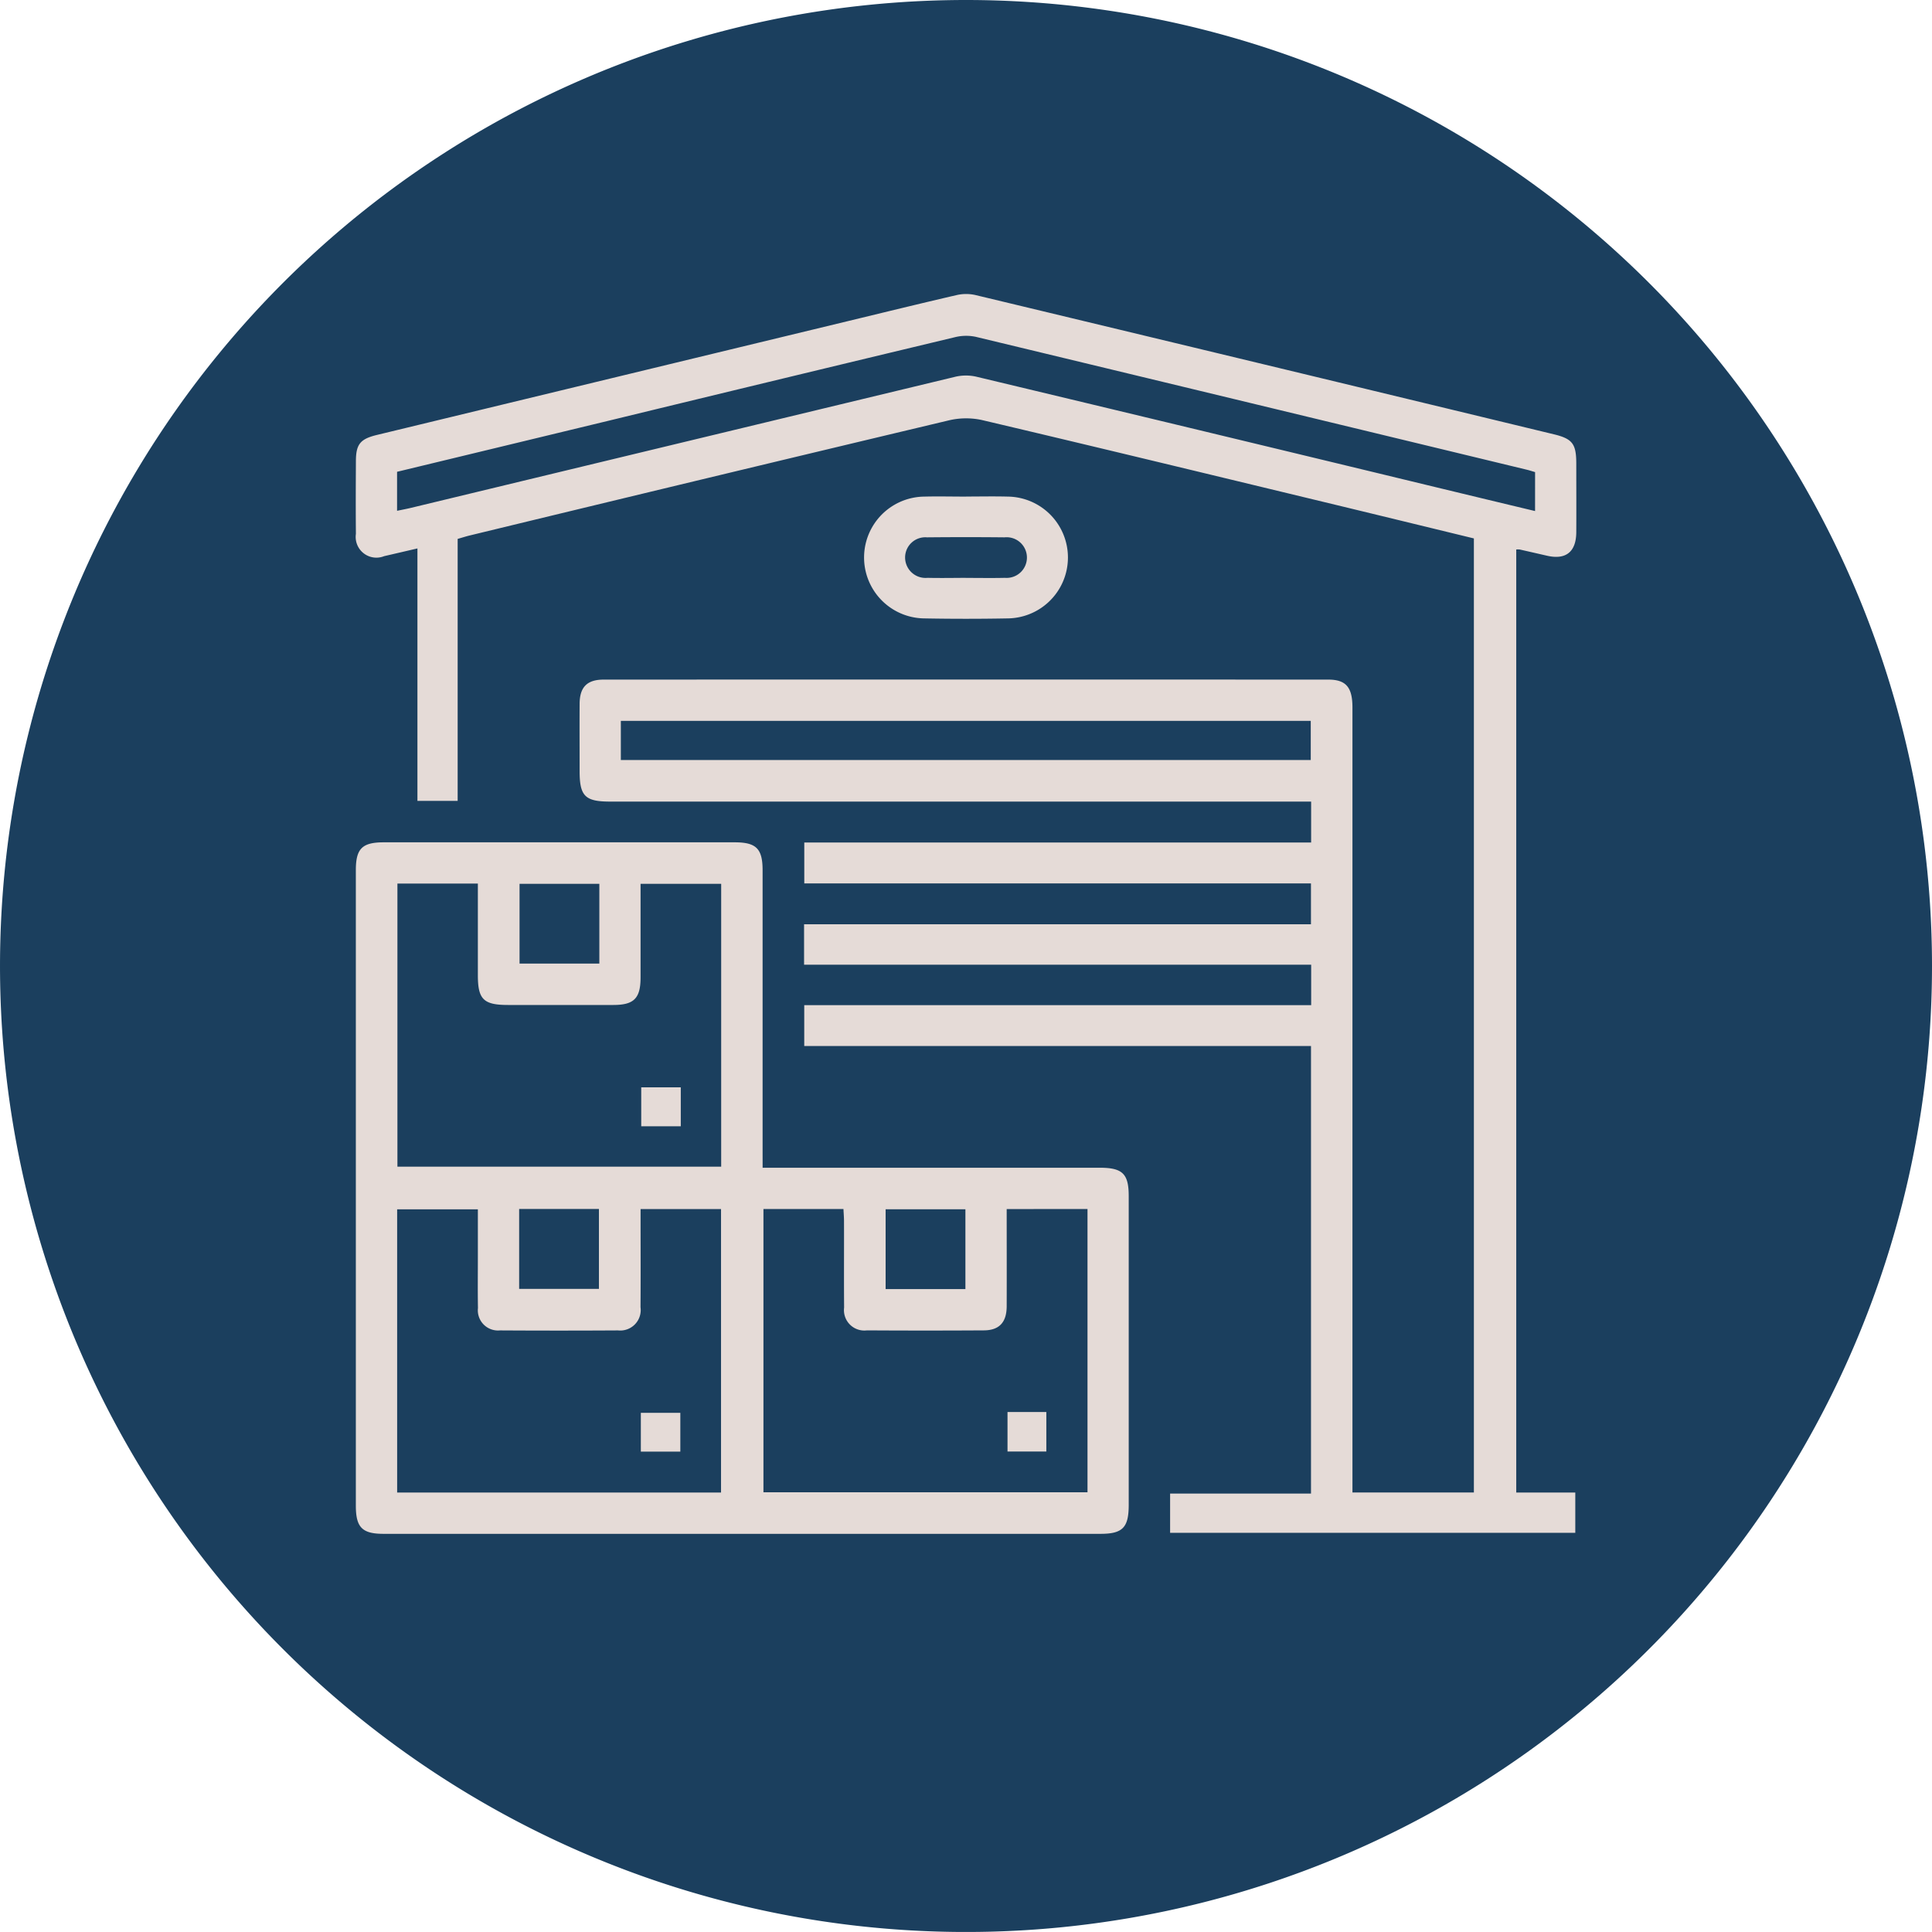 <svg xmlns="http://www.w3.org/2000/svg" xmlns:xlink="http://www.w3.org/1999/xlink" width="148.587" height="148.586" viewBox="0 0 148.587 148.586">
  <defs>
    <clipPath id="clip-path">
      <rect id="Rectángulo_325185" data-name="Rectángulo 325185" width="3.042" height="2.995" transform="translate(176.789 88.715)" fill="none"/>
    </clipPath>
    <clipPath id="clip-path-2">
      <rect id="Rectángulo_325187" data-name="Rectángulo 325187" width="3.038" height="2.986" transform="translate(176.759 113.748)" fill="none"/>
    </clipPath>
    <clipPath id="clip-path-3">
      <rect id="Rectángulo_325189" data-name="Rectángulo 325189" width="2.986" height="3.037" transform="translate(204.959 113.688)" fill="none"/>
    </clipPath>
  </defs>
  <g id="Grupo_1071239" data-name="Grupo 1071239" transform="translate(-308.963 -481.091)">
    <g id="Grupo_261134" data-name="Grupo 261134">
      <path id="Trazado_278852" data-name="Trazado 278852" d="M276.06,79.384A74.293,74.293,0,1,1,201.767,5.091,74.293,74.293,0,0,1,276.06,79.384" transform="translate(181.49 476)" fill="#1b3f5e"/>
      <path id="Trazado_278857" data-name="Trazado 278857" d="M231.489,119.877h9.338V46.5c-3.879-.943-7.729-1.883-11.581-2.812-8.76-2.112-17.518-4.235-26.289-6.3a5.753,5.753,0,0,0-2.554.043q-18.417,4.383-36.815,8.845c-.281.068-.556.158-.917.261V66.686h-3.094V47.27c-.94.218-1.748.409-2.558.593a1.593,1.593,0,0,1-2.174-1.712c-.018-1.857-.009-3.715,0-5.572,0-1.315.324-1.724,1.612-2.036q18.118-4.381,36.239-8.758c2.783-.672,5.563-1.355,8.353-2a3.251,3.251,0,0,1,1.429-.006q22.253,5.337,44.5,10.713c1.442.349,1.722.741,1.724,2.257,0,1.76.01,3.52,0,5.28-.011,1.513-.805,2.137-2.259,1.8q-1.046-.24-2.093-.477a1.538,1.538,0,0,0-.265,0v72.526h4.541v3.1H217.464v-3.018H228.3V85.539H189.326V82.395h38.987v-3.11h-39v-3.11h38.984V73.031H189.329V69.887H228.31V66.74H174.4c-1.931,0-2.349-.418-2.35-2.344,0-1.727-.01-3.454,0-5.182.01-1.281.573-1.855,1.851-1.856q27.864-.008,55.727,0c1.365,0,1.86.591,1.86,2.146q0,24.294,0,48.59v11.783ZM245.534,41.4c-.245-.071-.429-.134-.618-.18q-21.2-5.122-42.4-10.225a3.593,3.593,0,0,0-1.617.033q-13.234,3.168-26.46,6.382-8.2,1.981-16.428,3.966v3c.388-.082.736-.146,1.079-.229q20.915-5.043,41.831-10.075a3.608,3.608,0,0,1,1.618-.015q17.743,4.242,35.476,8.531c2.487.6,4.975,1.2,7.517,1.807ZM175.221,63.545h53.06V60.532h-53.06Z" transform="translate(181.49 476)" fill="#e5dbd7"/>
      <path id="Trazado_278858" data-name="Trazado 278858" d="M186.125,94.9h25.934c1.746,0,2.222.466,2.222,2.178q0,11.875,0,23.752c0,1.747-.467,2.226-2.175,2.226h-55.13c-1.651,0-2.135-.493-2.136-2.165q0-24.438,0-48.874c0-1.662.485-2.144,2.154-2.145q13.49,0,26.978,0c1.663,0,2.151.488,2.151,2.15q0,10.851,0,21.7ZM158.038,73.046v21.77h24.9V73.066h-6.2c0,2.444,0,4.818,0,7.193,0,1.609-.5,2.12-2.083,2.123q-4.056.006-8.113,0c-1.878,0-2.316-.432-2.317-2.278,0-2.337,0-4.674,0-7.059Zm24.888,46.832v-21.8h-6.187v1c0,2.183.012,4.366-.005,6.549a1.573,1.573,0,0,1-1.726,1.784q-4.545.027-9.09,0a1.551,1.551,0,0,1-1.686-1.721c-.023-1.336-.006-2.672-.007-4.008V98.1h-6.208v21.78Zm21.97-21.8c0,2.537.008,5.007,0,7.477-.006,1.237-.572,1.847-1.756,1.853q-4.5.027-8.993,0a1.568,1.568,0,0,1-1.755-1.753c-.019-2.216,0-4.432-.008-6.647,0-.312-.028-.624-.042-.932h-6.154v21.782h24.923V98.074ZM173.567,73.066h-6.136V79.2h6.136ZM167.4,104.217h6.136V98.072H167.4Zm34.321-6.123h-6.136v6.138h6.136Z" transform="translate(181.49 476)" fill="#e5dbd7"/>
      <path id="Trazado_278859" data-name="Trazado 278859" d="M201.777,43.279c1.075,0,2.15-.024,3.223.005a4.684,4.684,0,0,1-.02,9.367q-3.222.06-6.446,0a4.684,4.684,0,0,1,.02-9.367c1.074-.027,2.149,0,3.223,0m-.04,6.253c1.01,0,2.02.019,3.03-.005a1.564,1.564,0,1,0-.039-3.115q-2.98-.03-5.962,0a1.555,1.555,0,0,0-1.683,1.526,1.573,1.573,0,0,0,1.722,1.589c.977.022,1.955.005,2.932,0" transform="translate(181.49 476)" fill="#e5dbd7"/>
      <g id="Grupo_261049" data-name="Grupo 261049" transform="translate(181.49 476)" style="isolation: isolate">
        <g id="Grupo_261048" data-name="Grupo 261048">
          <g id="Grupo_261047" data-name="Grupo 261047" clip-path="url(#clip-path)">
            <rect id="Rectángulo_325184" data-name="Rectángulo 325184" width="3.042" height="2.995" transform="translate(176.789 88.715)" fill="#e5dbd7"/>
          </g>
        </g>
      </g>
      <g id="Grupo_261052" data-name="Grupo 261052" transform="translate(181.49 476)" style="isolation: isolate">
        <g id="Grupo_261051" data-name="Grupo 261051">
          <g id="Grupo_261050" data-name="Grupo 261050" clip-path="url(#clip-path-2)">
            <rect id="Rectángulo_325186" data-name="Rectángulo 325186" width="3.037" height="2.986" transform="translate(176.759 113.748)" fill="#e5dbd7"/>
          </g>
        </g>
      </g>
      <g id="Grupo_261055" data-name="Grupo 261055" transform="translate(181.49 476)" style="isolation: isolate">
        <g id="Grupo_261054" data-name="Grupo 261054">
          <g id="Grupo_261053" data-name="Grupo 261053" clip-path="url(#clip-path-3)">
            <rect id="Rectángulo_325188" data-name="Rectángulo 325188" width="2.986" height="3.037" transform="translate(204.959 113.688)" fill="#e5dbd7"/>
          </g>
        </g>
      </g>
    </g>
  </g>
</svg>
